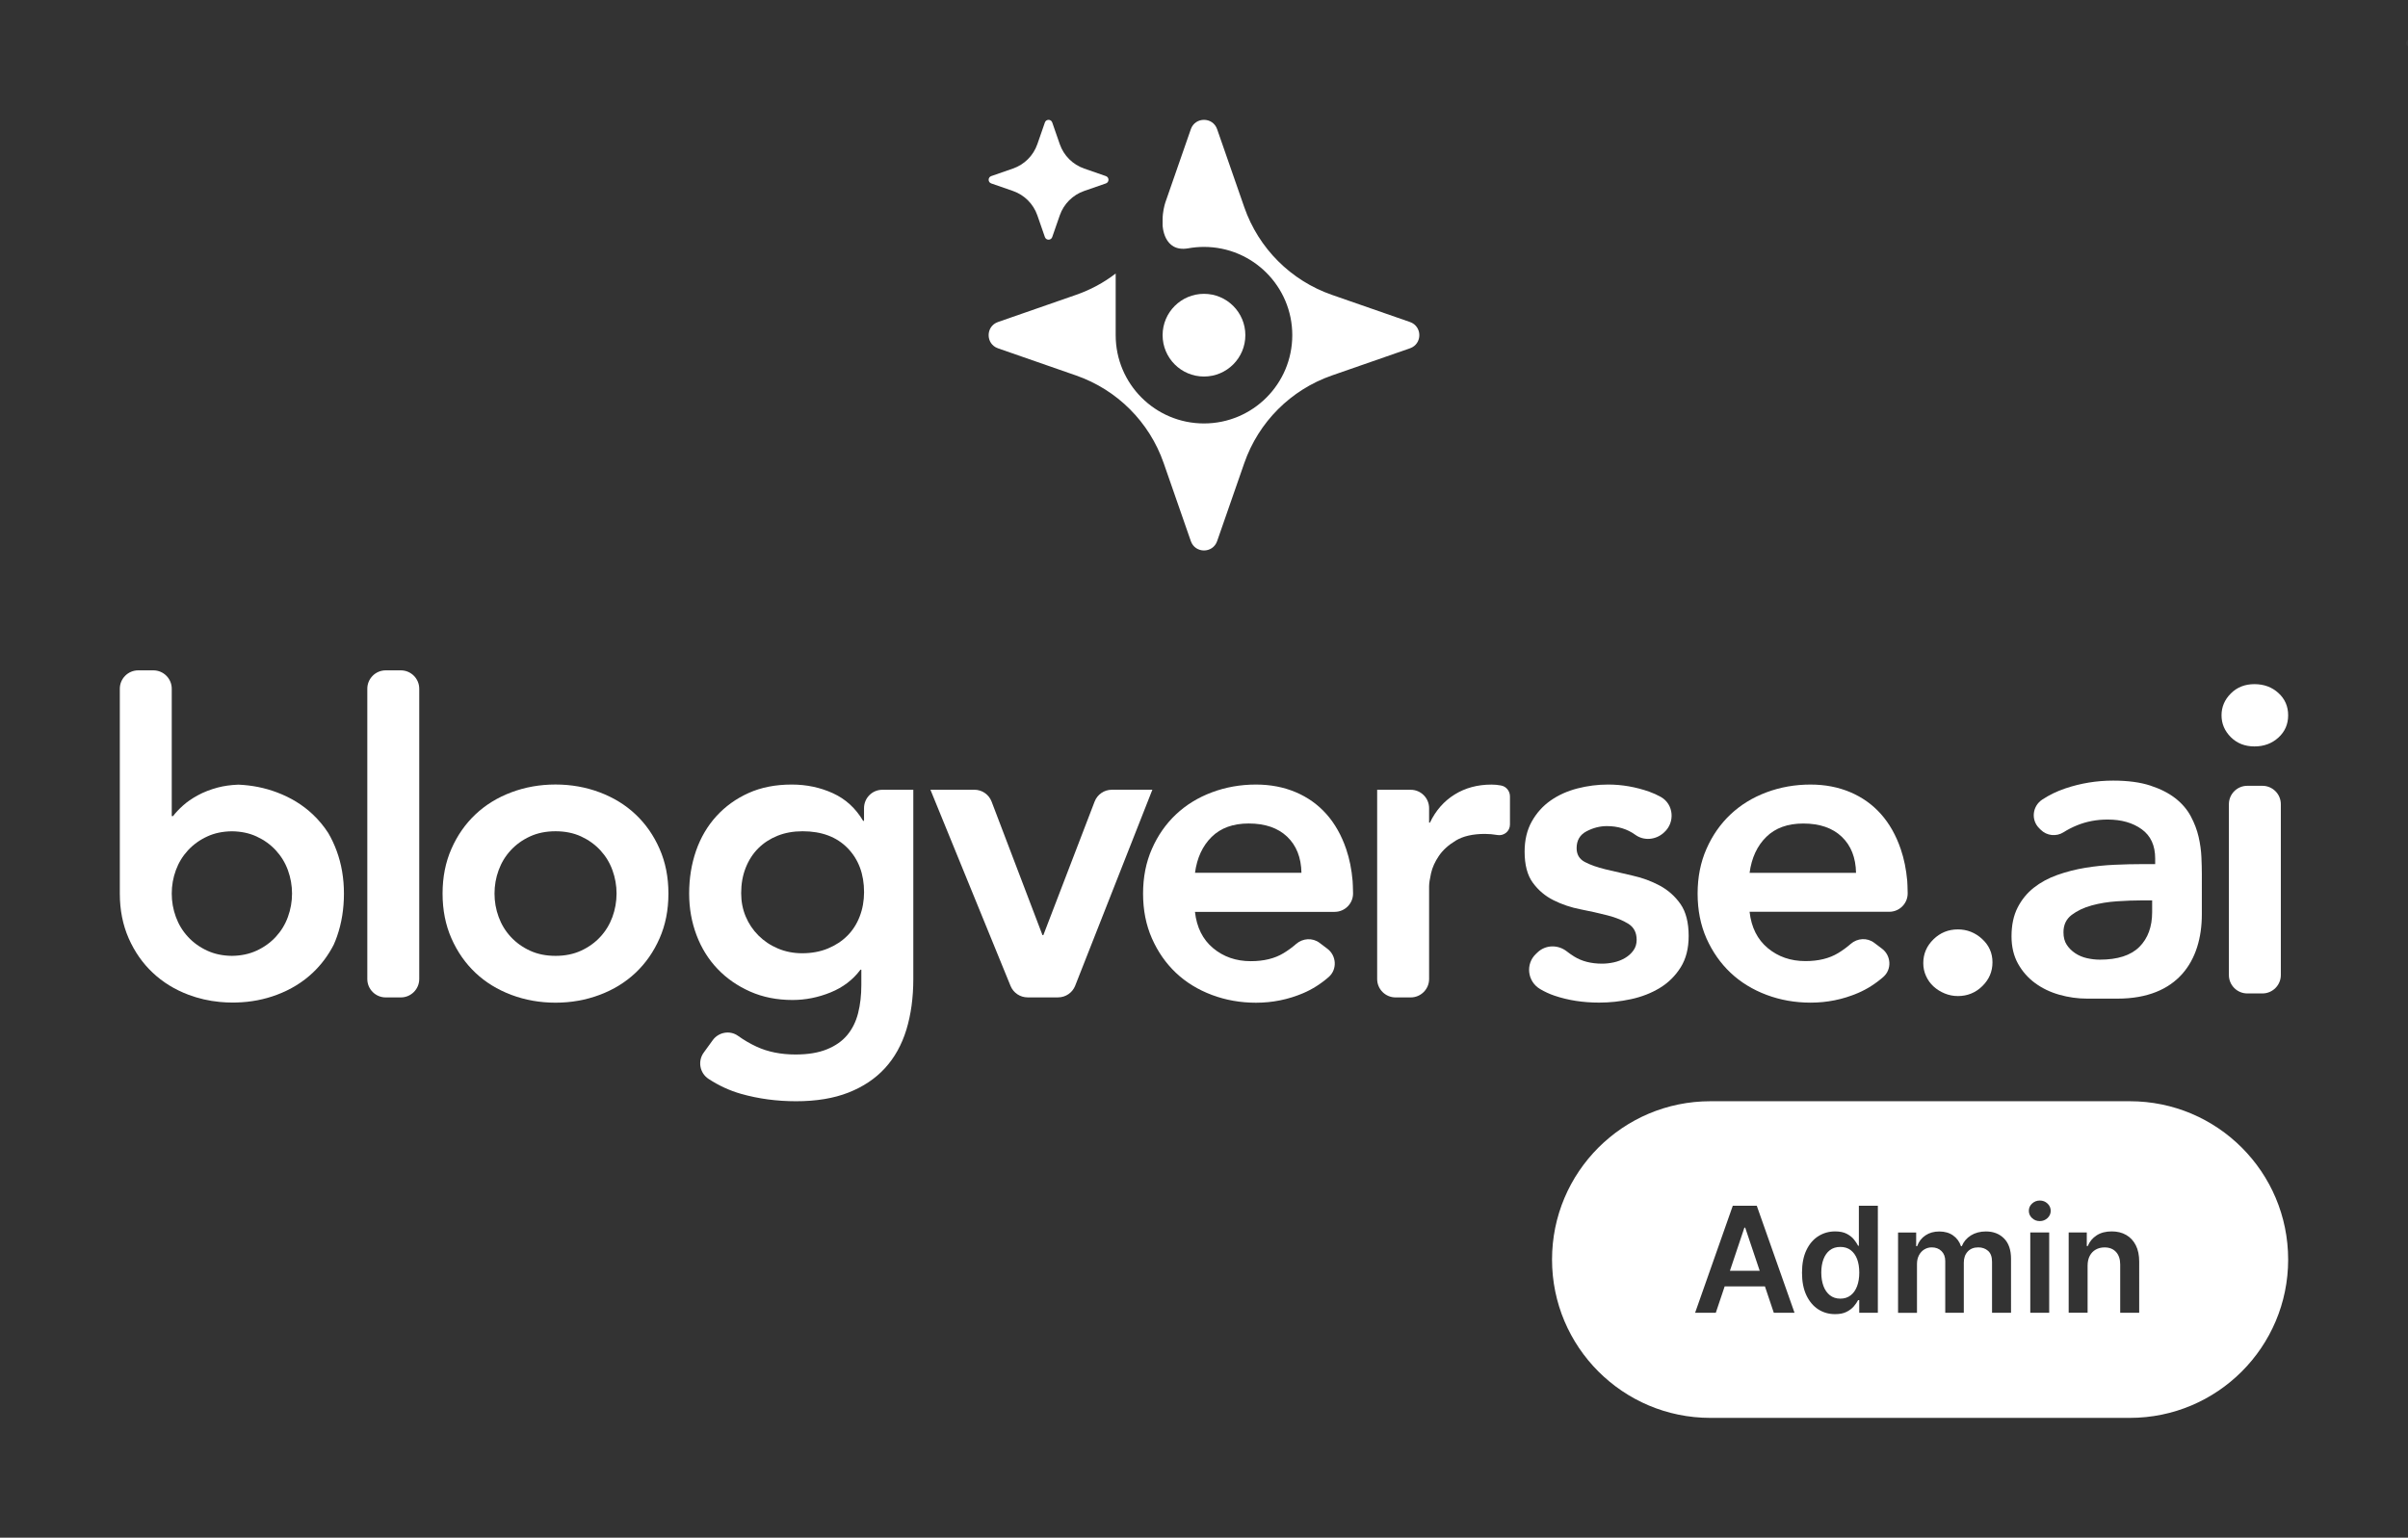 <?xml version="1.0" encoding="utf-8"?>
<!-- Generator: Adobe Illustrator 27.1.1, SVG Export Plug-In . SVG Version: 6.00 Build 0)  -->
<svg version="1.1" xmlns="http://www.w3.org/2000/svg" xmlns:xlink="http://www.w3.org/1999/xlink" x="0px" y="0px"
	 viewBox="0 0 654.21 417.83" style="enable-background:new 0 0 654.21 417.83;" xml:space="preserve">
<rect x="0" y="0" width="654.21" height="417.83" fill="#333333" stroke="none"/>
<style type="text/css">
	.st0{fill:#189611;}
	.st1{fill:#2C2830;}
	.st2{fill:#825946;}
	.st3{fill:#7418EA;}
	.st4{fill:#FFFFFF;}
	.st5{fill:#231F20;}
	.st6{fill:#606060;}
	.st7{opacity:0.2;fill:#606060;}
</style>
<g id="logo-blogverse">
	<g>
		<path class="st7" d="M654.42,12.69l5.9,2.05c3.11,1.08,5.55,3.52,6.63,6.63l2.05,5.9c0.33,0.94,1.66,0.94,1.99,0l2.05-5.9
			c1.08-3.11,3.52-5.55,6.63-6.63l5.9-2.05c0.94-0.33,0.94-1.66,0-1.99l-5.9-2.05c-3.11-1.08-5.55-3.52-6.63-6.63l-2.05-5.9
			c-0.33-0.94-1.66-0.94-1.99,0l-2.05,5.9c-1.08,3.11-3.52,5.55-6.63,6.63l-5.9,2.05C653.48,11.03,653.48,12.36,654.42,12.69z"/>
	</g>
	<g>
		<path class="st4" d="M89.16,226.31c-1.2-1.85-2.6-3.52-4.18-5.02c-2.74-2.59-6-4.58-9.76-5.99c-3.29-1.24-6.76-1.93-10.41-2.09
			h-0.07c-2.08,0.08-3.95,0.35-5.62,0.79c-2.04,0.55-3.84,1.26-5.41,2.12c-1.57,0.86-2.9,1.78-3.99,2.76c-1.1,0.98-2,1.94-2.71,2.88
			h-0.35v-34.61c0-2.76-2.24-5-5-5h-4.11c-2.76,0-5,2.24-5,5v55.65c0,4.47,0.81,8.52,2.41,12.17c1.61,3.64,3.78,6.76,6.53,9.34
			c2.74,2.59,5.99,4.59,9.75,6c2.7,1.01,5.52,1.66,8.46,1.94c1.16,0.11,2.33,0.17,3.53,0.17c0.35,0,0.71,0,1.06-0.02c0,0,0,0,0.01,0
			c3.84-0.1,7.48-0.8,10.92-2.09c3.76-1.41,7.02-3.41,9.76-6c2.29-2.16,4.19-4.7,5.68-7.6c0.33-0.73,0.63-1.49,0.9-2.27
			c1.26-3.6,1.88-7.48,1.88-11.64c0-4.15-0.66-8.03-1.99-11.63C90.81,229.44,90.05,227.82,89.16,226.31z M78.22,249.15
			c-0.74,2.04-1.84,3.84-3.29,5.41c-1.45,1.57-3.19,2.82-5.23,3.76c-1.98,0.91-4.21,1.38-6.7,1.41c-2.49-0.03-4.73-0.5-6.7-1.41
			c-2.04-0.94-3.78-2.19-5.23-3.76c-1.45-1.57-2.55-3.37-3.29-5.41c-0.75-2.04-1.12-4.15-1.12-6.35c0-2.19,0.37-4.31,1.12-6.35
			c0.74-2.03,1.84-3.83,3.29-5.4c1.45-1.57,3.19-2.82,5.23-3.76c1.97-0.92,4.21-1.38,6.7-1.41c2.49,0.03,4.72,0.49,6.7,1.41
			c2.04,0.94,3.78,2.19,5.23,3.76c1.45,1.57,2.55,3.37,3.29,5.4c0.74,2.04,1.12,4.16,1.12,6.35C79.34,245,78.96,247.11,78.22,249.15
			z"/>
		<path class="st4" d="M108.9,182.15h-4.11c-2.76,0-5,2.24-5,5v78.87c0,2.76,2.24,5,5,5h4.11c2.76,0,5-2.24,5-5v-78.87
			C113.9,184.39,111.66,182.15,108.9,182.15z"/>
		<path class="st4" d="M172.67,221.29c-2.74-2.59-5.99-4.58-9.76-6c-3.76-1.41-7.76-2.12-11.99-2.12c-4.23,0-8.23,0.71-11.99,2.12
			c-3.76,1.41-7.01,3.41-9.76,6c-2.74,2.59-4.92,5.7-6.52,9.35c-1.61,3.64-2.41,7.7-2.41,12.17s0.8,8.52,2.41,12.17
			c1.6,3.64,3.78,6.76,6.52,9.35c2.74,2.59,6,4.58,9.76,6c3.76,1.41,7.76,2.12,11.99,2.12c4.23,0,8.23-0.71,11.99-2.12
			c3.76-1.41,7.01-3.41,9.76-6c2.74-2.59,4.92-5.7,6.52-9.35c1.61-3.64,2.41-7.7,2.41-12.17s-0.8-8.52-2.41-12.17
			C177.59,226.99,175.42,223.88,172.67,221.29z M166.39,249.15c-0.75,2.04-1.84,3.84-3.29,5.41c-1.45,1.57-3.19,2.82-5.23,3.76
			c-2.04,0.94-4.35,1.41-6.94,1.41c-2.59,0-4.9-0.47-6.94-1.41c-2.04-0.94-3.78-2.19-5.23-3.76c-1.45-1.57-2.55-3.37-3.29-5.41
			c-0.75-2.04-1.12-4.15-1.12-6.35c0-2.19,0.37-4.31,1.12-6.35c0.74-2.04,1.84-3.84,3.29-5.41c1.45-1.57,3.19-2.82,5.23-3.76
			c2.04-0.94,4.35-1.41,6.94-1.41c2.59,0,4.9,0.47,6.94,1.41c2.04,0.94,3.78,2.2,5.23,3.76c1.45,1.57,2.55,3.37,3.29,5.41
			c0.74,2.04,1.12,4.16,1.12,6.35C167.5,245,167.13,247.11,166.39,249.15z"/>
		<path class="st4" d="M234.74,219.59v3.46h-0.24c-2.04-3.45-4.78-5.95-8.23-7.52c-3.45-1.57-7.17-2.35-11.17-2.35
			c-4.39,0-8.29,0.76-11.7,2.29c-3.41,1.53-6.33,3.63-8.76,6.29c-2.43,2.67-4.27,5.8-5.53,9.4c-1.25,3.61-1.88,7.48-1.88,11.64
			c0,4,0.67,7.76,2,11.29c1.33,3.53,3.23,6.58,5.7,9.17c2.47,2.59,5.42,4.64,8.87,6.17c3.45,1.53,7.29,2.29,11.52,2.29
			c3.53,0,6.97-0.69,10.34-2.06c3.37-1.37,6.07-3.43,8.11-6.17h0.24v4.11c0,2.82-0.29,5.39-0.88,7.7c-0.59,2.31-1.57,4.29-2.94,5.94
			c-1.37,1.65-3.21,2.94-5.53,3.88c-2.31,0.94-5.15,1.41-8.52,1.41c-4,0-7.52-0.71-10.58-2.12c-1.73-0.8-3.42-1.78-5.07-2.96
			c-2.19-1.56-5.25-1-6.84,1.17L191.2,286c-1.7,2.32-1.1,5.58,1.3,7.16c2.8,1.83,5.75,3.19,8.85,4.07c4.7,1.33,9.68,2,14.93,2
			c5.48,0,10.23-0.78,14.22-2.35c4-1.57,7.31-3.78,9.93-6.64c2.62-2.86,4.56-6.35,5.82-10.46c1.25-4.11,1.88-8.72,1.88-13.81v-51.37
			h-8.4C236.98,214.59,234.74,216.83,234.74,219.59z M233.56,249.03c-0.78,2.04-1.9,3.78-3.35,5.23c-1.45,1.45-3.21,2.61-5.29,3.47
			c-2.08,0.86-4.41,1.29-6.99,1.29c-2.35,0-4.55-0.43-6.58-1.29c-2.04-0.86-3.8-2.04-5.29-3.53c-1.49-1.49-2.65-3.21-3.47-5.17
			c-0.82-1.96-1.23-4.07-1.23-6.35c0-2.51,0.41-4.8,1.23-6.88c0.82-2.08,1.96-3.84,3.41-5.29c1.45-1.45,3.19-2.59,5.23-3.41
			c2.04-0.82,4.31-1.23,6.82-1.23c5.17,0,9.25,1.53,12.23,4.58c2.98,3.06,4.47,7.05,4.47,11.99
			C234.74,244.8,234.35,247,233.56,249.03z"/>
		<path class="st4" d="M302.06,214.59c-2.07,0-3.93,1.28-4.67,3.21l-13.93,36.29h-0.24l-13.82-36.28c-0.74-1.94-2.6-3.22-4.67-3.22
			h-11.95l21.77,53.31c0.77,1.88,2.6,3.11,4.63,3.11h8.28c2.05,0,3.9-1.26,4.65-3.17l20.97-53.26H302.06z"/>
		<path class="st4" d="M365.75,230.76c-1.29-3.8-3.1-6.99-5.41-9.58c-2.31-2.59-5.09-4.56-8.35-5.94
			c-3.25-1.37-6.84-2.06-10.76-2.06c-4.23,0-8.23,0.71-11.99,2.12s-7.01,3.41-9.76,6c-2.74,2.59-4.92,5.7-6.52,9.35
			c-1.61,3.64-2.41,7.7-2.41,12.17s0.8,8.52,2.41,12.17c1.61,3.64,3.78,6.76,6.52,9.35c2.74,2.59,6,4.58,9.76,6
			c3.76,1.41,7.76,2.12,11.99,2.12c4.47,0,8.74-0.86,12.81-2.59c2.45-1.04,4.77-2.5,6.94-4.39c2.36-2.06,2.14-5.8-0.35-7.68
			l-2.12-1.6c-1.93-1.46-4.58-1.28-6.4,0.31c-1.06,0.93-2.2,1.76-3.41,2.49c-2.39,1.45-5.35,2.17-8.88,2.17
			c-4,0-7.41-1.18-10.23-3.53c-2.82-2.35-4.47-5.64-4.94-9.87h37.95c2.8,0,5.06-2.3,5-5.1c-0.03-1.43-0.07-2.75-0.12-3.3
			C367.21,236.22,366.63,233.35,365.75,230.76z M324.66,237.16c0.55-4.07,2.06-7.33,4.53-9.76c2.47-2.43,5.82-3.64,10.05-3.64
			c4.47,0,7.95,1.2,10.46,3.59c2.51,2.39,3.8,5.66,3.88,9.81H324.66z"/>
		<path class="st4" d="M407.86,213.45c-0.05-0.01-0.1-0.02-0.15-0.03c-0.82-0.16-1.67-0.23-2.53-0.23c-3.76,0-7.09,0.9-9.99,2.7
			c-2.9,1.8-5.13,4.35-6.7,7.64h-0.23v-3.93c0-2.76-2.24-5-5-5h-9.11v51.42c0,2.76,2.24,5,5,5h4.11c2.76,0,5-2.24,5-5v-25.21
			c0-0.78,0.18-1.96,0.53-3.53c0.35-1.57,1.06-3.13,2.12-4.7c1.06-1.57,2.59-2.96,4.58-4.17c2-1.21,4.64-1.82,7.93-1.82
			c1.1,0,2.21,0.1,3.35,0.29c0.01,0,0.02,0,0.03,0.01c1.79,0.31,3.43-1.03,3.43-2.84v-7.65
			C410.23,214.97,409.25,213.72,407.86,213.45z"/>
		<path class="st4" d="M434.45,272.43c2.9,0,5.8-0.31,8.7-0.94c2.9-0.63,5.5-1.65,7.82-3.06c2.31-1.41,4.19-3.27,5.64-5.58
			c1.45-2.31,2.17-5.15,2.17-8.52c0-3.68-0.75-6.58-2.23-8.7c-1.49-2.12-3.37-3.78-5.64-5c-2.27-1.21-4.72-2.12-7.35-2.7
			c-2.63-0.59-5.07-1.16-7.35-1.71c-2.27-0.55-4.15-1.21-5.64-2c-1.49-0.78-2.23-2.04-2.23-3.76c0-2.12,0.9-3.64,2.7-4.58
			c1.8-0.94,3.64-1.41,5.52-1.41c2.97,0,5.56,0.79,7.75,2.38c2.32,1.68,5.54,1.37,7.66-0.55l0.17-0.15c2.99-2.69,2.6-7.6-0.9-9.59
			c-0.99-0.56-2.05-1.04-3.17-1.44c-3.68-1.29-7.41-1.94-11.17-1.94c-2.82,0-5.6,0.35-8.35,1.06c-2.74,0.71-5.17,1.8-7.29,3.29
			c-2.12,1.49-3.82,3.39-5.11,5.7c-1.29,2.31-1.94,5.04-1.94,8.17c0,3.61,0.74,6.43,2.23,8.46c1.49,2.04,3.37,3.63,5.64,4.76
			c2.27,1.14,4.72,1.96,7.35,2.47c2.62,0.51,5.07,1.06,7.35,1.65c2.27,0.59,4.15,1.35,5.64,2.29c1.49,0.94,2.23,2.39,2.23,4.35
			c0,1.1-0.29,2.06-0.88,2.88c-0.59,0.82-1.35,1.51-2.29,2.06c-0.94,0.55-1.96,0.94-3.06,1.18c-1.1,0.24-2.16,0.35-3.17,0.35
			c-2.98,0-5.51-0.65-7.58-1.94c-0.69-0.43-1.37-0.9-2.03-1.42c-2.37-1.84-5.7-1.79-7.89,0.27l-0.43,0.41
			c-2.94,2.75-2.37,7.53,1.1,9.58c1.25,0.74,2.55,1.34,3.91,1.8C426.02,271.8,430.06,272.43,434.45,272.43z"/>
		<path class="st4" d="M470.16,264.32c2.74,2.59,6,4.58,9.76,6c3.76,1.41,7.76,2.12,11.99,2.12c4.47,0,8.74-0.86,12.81-2.59
			c2.45-1.04,4.77-2.5,6.94-4.39c2.36-2.06,2.14-5.8-0.35-7.68l-2.12-1.6c-1.93-1.46-4.58-1.28-6.4,0.31
			c-1.06,0.93-2.2,1.76-3.41,2.49c-2.39,1.45-5.35,2.17-8.88,2.17c-4,0-7.41-1.18-10.23-3.53c-2.82-2.35-4.47-5.64-4.94-9.87h37.95
			c2.8,0,5.06-2.3,5-5.1c-0.03-1.43-0.07-2.75-0.12-3.3c-0.28-3.13-0.86-5.99-1.75-8.59c-1.29-3.8-3.1-6.99-5.41-9.58
			c-2.31-2.59-5.09-4.56-8.35-5.94c-3.25-1.37-6.84-2.06-10.76-2.06c-4.23,0-8.23,0.71-11.99,2.12s-7.01,3.41-9.76,6
			c-2.74,2.59-4.92,5.7-6.52,9.35c-1.61,3.64-2.41,7.7-2.41,12.17s0.8,8.52,2.41,12.17C465.24,258.61,467.42,261.73,470.16,264.32z
			 M479.86,227.41c2.47-2.43,5.82-3.64,10.05-3.64c4.47,0,7.95,1.2,10.46,3.59c2.51,2.39,3.8,5.66,3.88,9.81h-28.92
			C475.88,233.09,477.39,229.84,479.86,227.41z"/>
		<path class="st4" d="M525.33,268.06c0.86,0.78,1.86,1.41,3,1.88c1.14,0.47,2.33,0.71,3.59,0.71c2.59,0,4.8-0.9,6.64-2.7
			c1.84-1.8,2.76-3.96,2.76-6.47c0-2.51-0.94-4.62-2.82-6.35c-1.88-1.72-4.08-2.59-6.58-2.59c-2.59,0-4.8,0.9-6.64,2.7
			c-1.84,1.8-2.76,3.96-2.76,6.46c0,1.25,0.25,2.43,0.76,3.53C523.78,266.34,524.47,267.28,525.33,268.06z"/>
		<path class="st4" d="M552.89,267.12c1.92,1.41,4.11,2.47,6.58,3.17s5,1.06,7.58,1.06h8.24c16.34,0,22.91-10.26,22.91-22.91V237.5
			c0-1.33-0.04-2.88-0.12-4.64c-0.08-1.76-0.33-3.58-0.76-5.47c-0.43-1.88-1.14-3.74-2.12-5.58c-0.98-1.84-2.37-3.47-4.17-4.88
			c-1.8-1.41-4.08-2.57-6.82-3.47c-2.74-0.9-6.11-1.35-10.11-1.35c-4.47,0-8.8,0.71-12.99,2.12c-2.24,0.75-4.33,1.76-6.26,3.03
			c-2.68,1.76-3.13,5.5-0.86,7.77l0.43,0.43c1.66,1.66,4.25,1.93,6.23,0.67c1.11-0.71,2.3-1.32,3.59-1.85
			c2.59-1.06,5.37-1.59,8.35-1.59c3.76,0,6.86,0.88,9.29,2.65c2.43,1.76,3.64,4.41,3.64,7.93v1.53h-3.53
			c-2.35,0-4.86,0.06-7.52,0.18c-2.67,0.12-5.31,0.39-7.93,0.82c-2.63,0.43-5.15,1.08-7.58,1.94c-2.43,0.86-4.57,2.02-6.41,3.47
			c-1.84,1.45-3.31,3.25-4.41,5.41c-1.1,2.16-1.65,4.76-1.65,7.82c0,2.82,0.59,5.29,1.76,7.41
			C549.43,263.95,550.97,265.71,552.89,267.12z M562.83,248.61c1.49-1.13,3.31-2,5.47-2.59c2.15-0.59,4.45-0.96,6.88-1.12
			c2.43-0.16,4.62-0.24,6.58-0.24h2.94v3.17c0,4-1.16,7.15-3.47,9.46c-2.31,2.31-5.9,3.47-10.75,3.47c-1.18,0-2.35-0.14-3.53-0.41
			c-1.17-0.27-2.23-0.72-3.17-1.35c-0.94-0.63-1.7-1.39-2.29-2.29c-0.59-0.9-0.88-2.02-0.88-3.35
			C560.59,251.33,561.34,249.75,562.83,248.61z"/>
		<path class="st4" d="M612.49,202.82c2.59,0,4.76-0.8,6.52-2.41c1.76-1.6,2.64-3.62,2.64-6.05c0-2.43-0.88-4.45-2.64-6.05
			c-1.76-1.61-3.94-2.41-6.52-2.41c-2.59,0-4.72,0.84-6.41,2.53c-1.69,1.69-2.53,3.66-2.53,5.94c0,2.27,0.84,4.25,2.53,5.94
			C607.77,201.98,609.9,202.82,612.49,202.82z"/>
		<path class="st4" d="M614.66,213.52h-4.11c-2.76,0-5,2.24-5,5v46.42c0,2.76,2.24,5,5,5h4.11c2.76,0,5-2.24,5-5v-46.42
			C619.66,215.76,617.42,213.52,614.66,213.52z"/>
		<path class="st4" d="M292.34,80.12l-21.21,7.38c-3.38,1.18-3.38,5.96,0,7.14l21.21,7.38c11.16,3.88,19.93,12.65,23.81,23.81
			l7.38,21.21c1.18,3.38,5.96,3.38,7.14,0l7.38-21.21c3.88-11.16,12.65-19.93,23.81-23.81l21.21-7.38c3.38-1.18,3.38-5.96,0-7.14
			l-21.21-7.38c-11.16-3.88-19.93-12.65-23.81-23.81l-7.38-21.21c-1.18-3.38-5.96-3.38-7.14,0l-6.75,19.4v0c0,0,0,0.01-0.01,0.03
			l-0.16,0.46c-0.26,0.82-0.75,2.61-0.75,4.71v1.5c0,0,0.18,7.42,6.92,6.28c1.4-0.25,2.85-0.39,4.32-0.39
			c13.25,0,23.99,10.74,23.99,23.98c0,13.25-10.74,23.99-23.99,23.99c-13.25,0-23.99-10.74-23.99-23.99V74.32
			C299.9,76.79,296.27,78.76,292.34,80.12z"/>
		<path class="st4" d="M338.34,91.07c0-6.2-5.03-11.23-11.24-11.23c-6.2,0-11.24,5.03-11.24,11.23c0,6.21,5.03,11.24,11.24,11.24
			C333.31,102.31,338.34,97.28,338.34,91.07z"/>
		<path class="st4" d="M269.3,49.84l5.9,2.05c3.11,1.08,5.55,3.52,6.63,6.63l2.05,5.9c0.33,0.94,1.66,0.94,1.99,0l2.05-5.9
			c1.08-3.11,3.52-5.55,6.63-6.63l5.9-2.05c0.94-0.33,0.94-1.66,0-1.99l-5.9-2.05c-3.11-1.08-5.55-3.52-6.63-6.63l-2.05-5.9
			c-0.33-0.94-1.66-0.94-1.99,0l-2.05,5.9c-1.08,3.11-3.52,5.55-6.63,6.63l-5.9,2.05C268.36,48.18,268.36,49.51,269.3,49.84z"/>
		<polygon class="st4" points="473.92,333.58 469.99,345.3 478.08,345.3 474.14,333.58 		"/>
		<path class="st4" d="M502.8,339.69c-0.76-0.58-1.7-0.87-2.81-0.87c-1.15,0-2.1,0.3-2.87,0.9c-0.77,0.6-1.34,1.42-1.73,2.47
			c-0.39,1.05-0.58,2.25-0.58,3.61c0,1.36,0.2,2.58,0.59,3.64s0.98,1.9,1.75,2.51c0.77,0.61,1.72,0.92,2.85,0.92
			c1.09,0,2.02-0.3,2.78-0.89c0.77-0.59,1.35-1.42,1.75-2.48c0.4-1.06,0.6-2.3,0.6-3.71s-0.2-2.64-0.59-3.68
			C504.14,341.08,503.56,340.27,502.8,339.69z"/>
		<path class="st4" d="M578.64,299.23H464.68c-23.76,0-43.02,19.26-43.02,43.02s19.26,43.02,43.02,43.02h113.95
			c23.76,0,43.02-19.26,43.02-43.02S602.4,299.23,578.64,299.23z M481.91,356.71l-2.41-7.17h-10.94l-2.41,7.17h-5.62l10.24-29.09
			h6.51l10.26,29.09H481.91z M510.18,356.71h-5.06v-3.44h-0.31c-0.26,0.53-0.65,1.09-1.15,1.68s-1.17,1.1-1.99,1.51
			c-0.82,0.42-1.86,0.62-3.11,0.62c-1.71,0-3.25-0.44-4.6-1.32c-1.35-0.88-2.42-2.16-3.21-3.83c-0.79-1.68-1.18-3.71-1.18-6.11
			c0-2.42,0.4-4.47,1.2-6.14c0.8-1.67,1.88-2.94,3.25-3.79c1.36-0.86,2.88-1.29,4.56-1.29c1.28,0,2.33,0.22,3.15,0.65
			s1.48,0.95,1.96,1.55c0.48,0.6,0.86,1.17,1.12,1.7h0.21v-10.88h5.16V356.71z M546.36,356.71h-5.16v-13.85
			c0-1.35-0.36-2.35-1.08-2.98s-1.6-0.94-2.64-0.94c-1.24,0-2.21,0.39-2.91,1.16c-0.7,0.77-1.04,1.77-1.04,3v13.61h-5.04v-14.06
			c0-1.13-0.34-2.03-1.02-2.7c-0.68-0.67-1.56-1.01-2.65-1.01c-0.74,0-1.41,0.19-2.02,0.56c-0.61,0.37-1.09,0.9-1.45,1.58
			c-0.36,0.68-0.54,1.46-0.54,2.37v13.27h-5.14v-21.82h4.92v3.71h0.26c0.45-1.25,1.21-2.23,2.26-2.93c1.05-0.71,2.31-1.06,3.76-1.06
			c1.48,0,2.73,0.36,3.74,1.07c1.02,0.72,1.74,1.69,2.15,2.92h0.23c0.48-1.21,1.3-2.18,2.45-2.91c1.15-0.72,2.52-1.09,4.1-1.09
			c2.01,0,3.65,0.63,4.92,1.9c1.27,1.27,1.9,3.12,1.9,5.55V356.71z M556.73,356.71h-5.14v-21.82h5.14V356.71z M556.27,330.98
			c-0.58,0.54-1.28,0.82-2.09,0.82c-0.82,0-1.53-0.27-2.11-0.82c-0.58-0.54-0.87-1.2-0.87-1.97c0-0.78,0.29-1.44,0.88-1.98
			c0.59-0.54,1.29-0.82,2.1-0.82s1.51,0.27,2.09,0.82c0.58,0.54,0.87,1.21,0.87,1.98C557.14,329.78,556.85,330.43,556.27,330.98z
			 M581.16,356.71h-5.14v-13.1c0-1.46-0.38-2.6-1.13-3.42c-0.75-0.82-1.79-1.24-3.12-1.24c-0.9,0-1.7,0.2-2.39,0.59
			c-0.7,0.39-1.24,0.96-1.63,1.7c-0.39,0.74-0.59,1.63-0.59,2.68v12.78h-5.14v-21.82h4.92v3.71h0.26c0.5-1.22,1.3-2.19,2.41-2.91
			c1.1-0.72,2.47-1.08,4.1-1.08c1.51,0,2.82,0.32,3.94,0.97c1.12,0.64,1.99,1.58,2.61,2.8c0.62,1.22,0.92,2.7,0.92,4.45V356.71z"/>
	</g>
</g>
<g id="Layer_2">
</g>
</svg>
